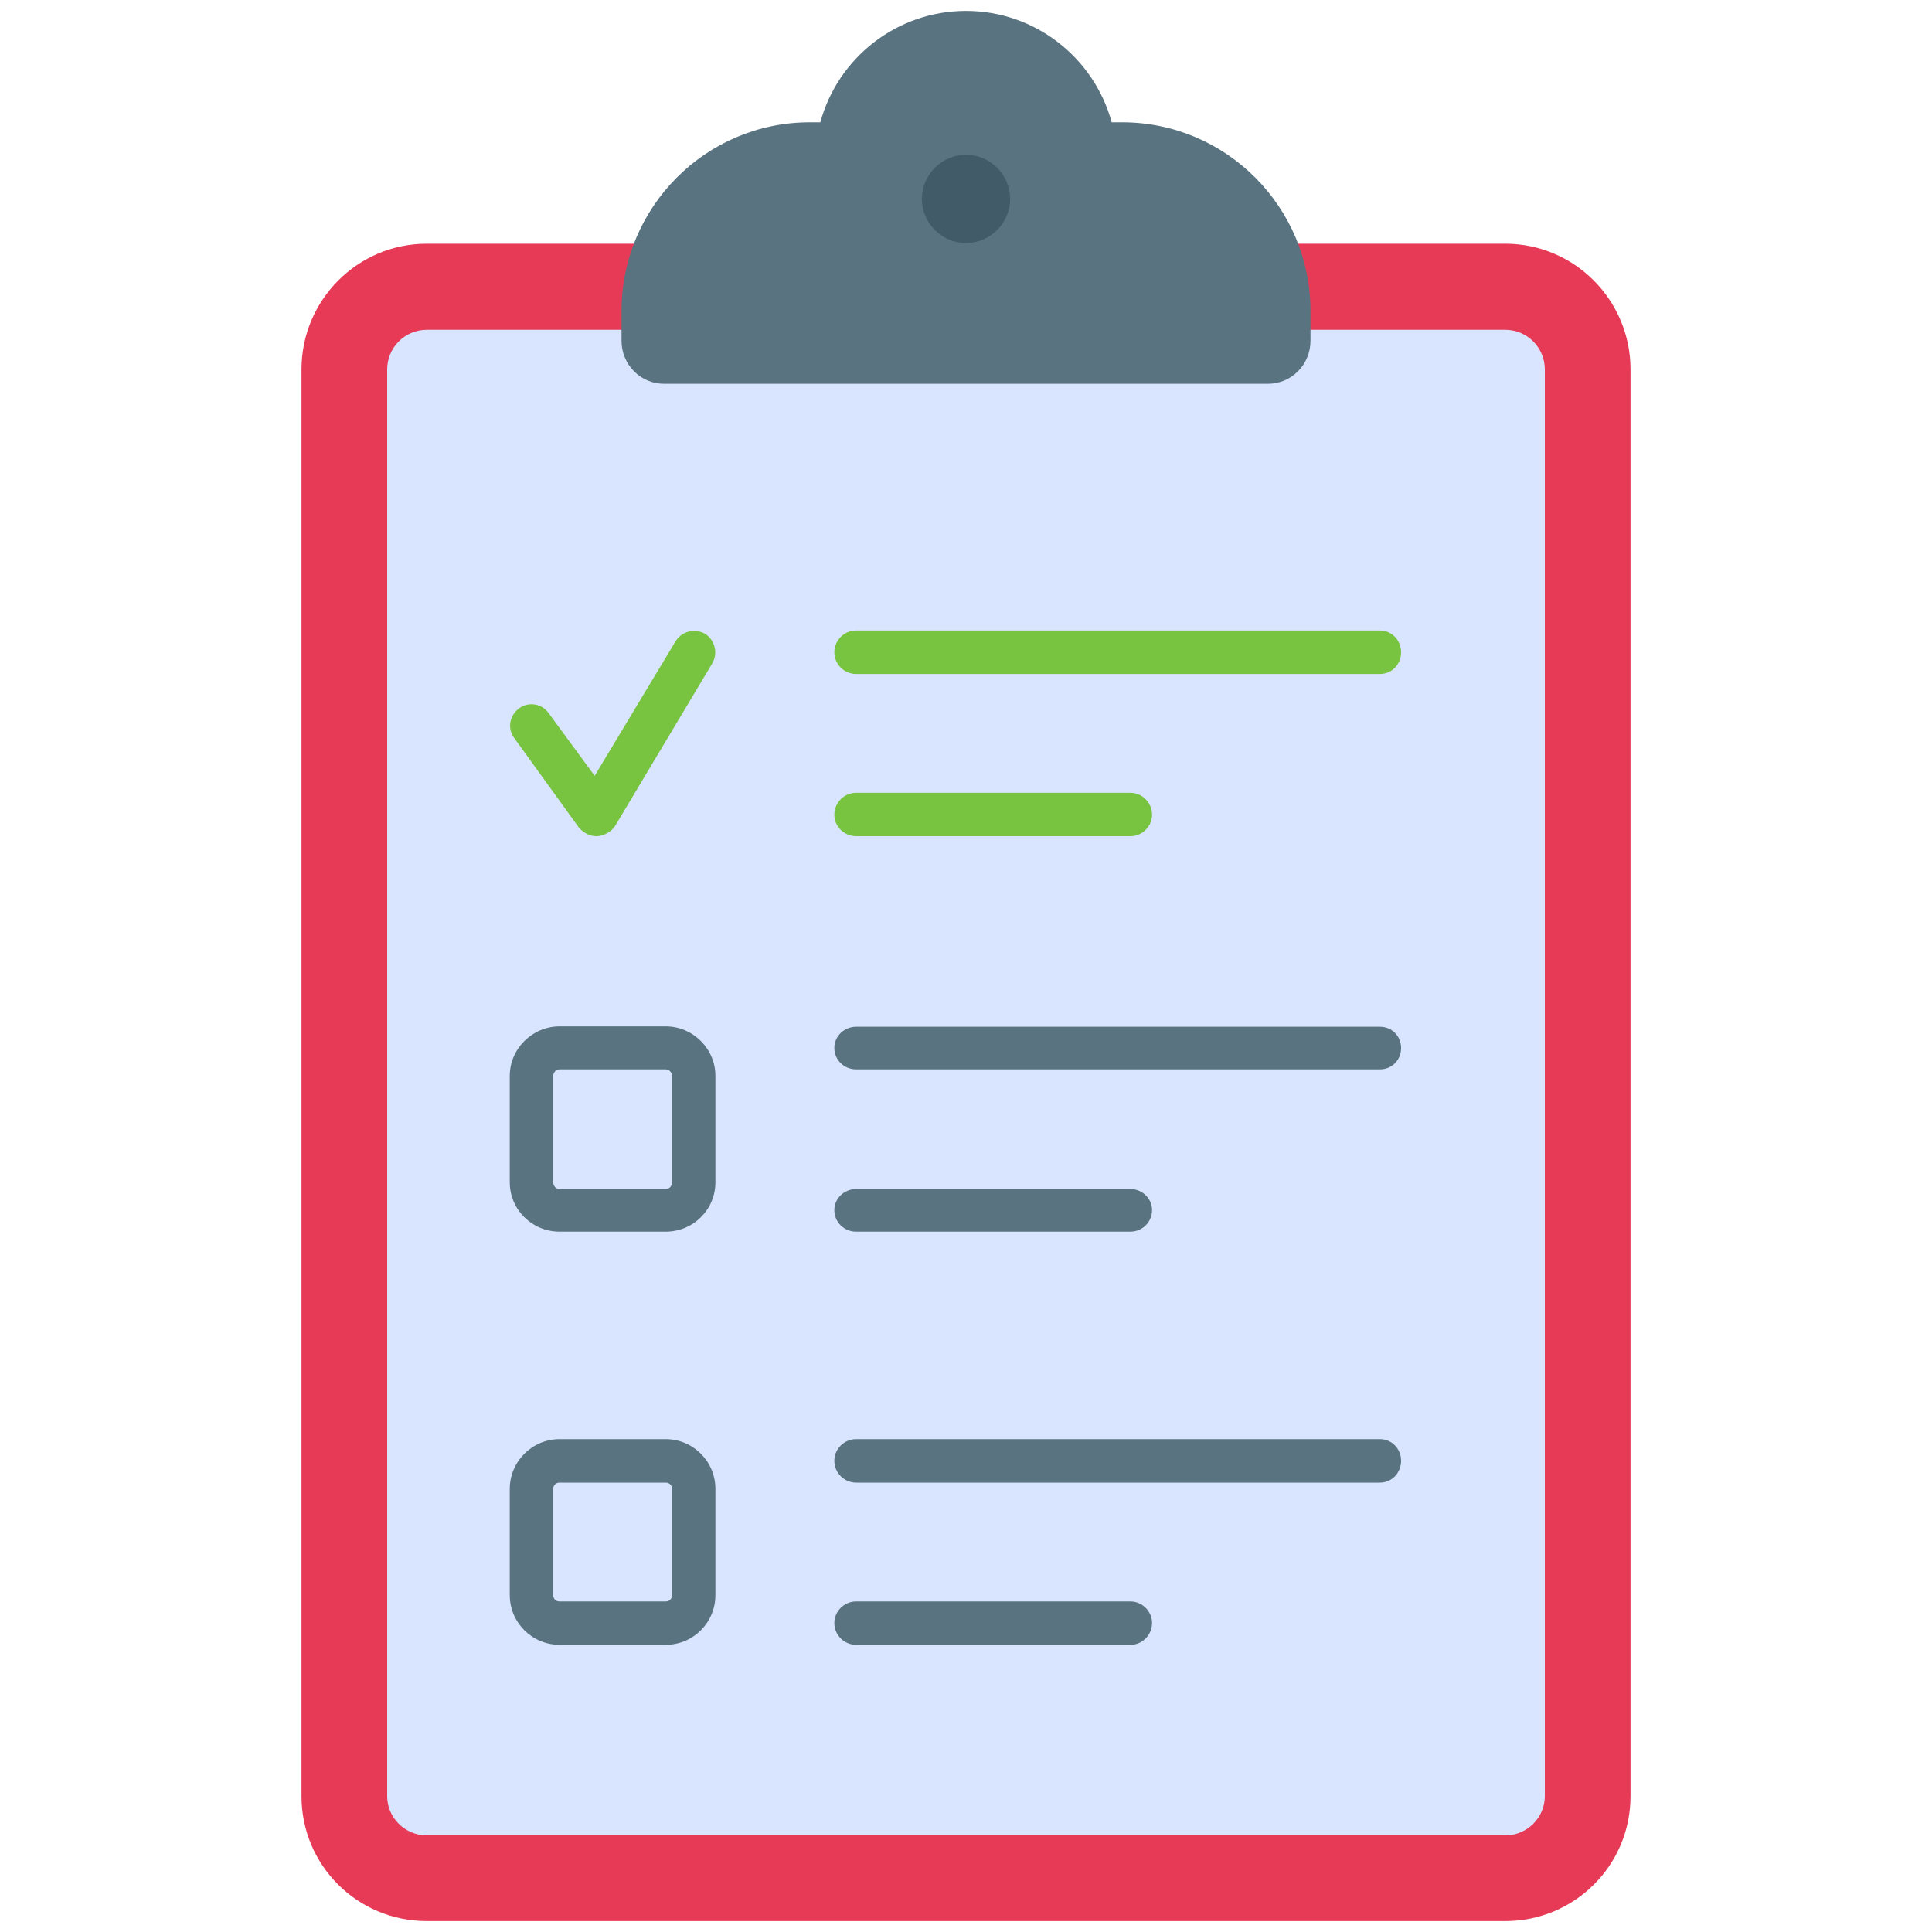 <?xml version="1.0" encoding="UTF-8"?>
<svg xmlns="http://www.w3.org/2000/svg" xmlns:xlink="http://www.w3.org/1999/xlink" width="20px" height="20px" viewBox="0 0 20 20" version="1.1">
<g id="surface1">
<path style=" stroke:none;fill-rule:nonzero;fill:rgb(85.098%,89.804%,100%);fill-opacity:1;" d="M 13.566 2.969 L 15.582 2.969 C 16.055 2.969 16.434 3.355 16.434 3.824 L 16.434 18.594 C 16.434 19.062 16.055 19.449 15.582 19.449 L 4.418 19.449 C 3.945 19.449 3.566 19.062 3.566 18.594 L 3.566 3.824 C 3.566 3.355 3.945 2.969 4.418 2.969 Z M 13.566 2.969 "/>
<path style=" stroke:none;fill-rule:nonzero;fill:rgb(35.294%,45.098%,50.196%);fill-opacity:1;" d="M 6.891 12.75 L 5.793 12.75 C 5.508 12.75 5.277 12.523 5.277 12.238 L 5.277 11.137 C 5.277 10.859 5.508 10.625 5.793 10.625 L 6.891 10.625 C 7.176 10.625 7.406 10.859 7.406 11.137 L 7.406 12.238 C 7.406 12.523 7.176 12.75 6.891 12.75 Z M 5.793 11.07 C 5.754 11.07 5.727 11.105 5.727 11.137 L 5.727 12.238 C 5.727 12.277 5.754 12.309 5.793 12.309 L 6.891 12.309 C 6.93 12.309 6.957 12.277 6.957 12.238 L 6.957 11.137 C 6.957 11.105 6.93 11.07 6.891 11.07 Z M 5.793 11.07 "/>
<path style=" stroke:none;fill-rule:nonzero;fill:rgb(90.196%,22.745%,34.118%);fill-opacity:1;" d="M 15.582 19.887 L 4.418 19.887 C 3.699 19.887 3.121 19.309 3.121 18.594 L 3.121 3.824 C 3.121 3.109 3.699 2.523 4.418 2.523 L 15.582 2.523 C 16.301 2.523 16.879 3.109 16.879 3.824 L 16.879 18.594 C 16.879 19.309 16.301 19.887 15.582 19.887 Z M 4.418 3.414 C 4.191 3.414 4.008 3.598 4.008 3.824 L 4.008 18.594 C 4.008 18.816 4.191 19 4.418 19 L 15.582 19 C 15.809 19 15.992 18.816 15.992 18.594 L 15.992 3.824 C 15.992 3.598 15.809 3.414 15.582 3.414 Z M 4.418 3.414 "/>
<path style=" stroke:none;fill-rule:nonzero;fill:rgb(35.294%,45.098%,50.196%);fill-opacity:1;" d="M 14.285 11.07 L 8.863 11.07 C 8.738 11.07 8.637 10.973 8.637 10.848 C 8.637 10.727 8.738 10.629 8.863 10.629 L 14.285 10.629 C 14.41 10.629 14.504 10.727 14.504 10.848 C 14.504 10.973 14.41 11.07 14.285 11.07 Z M 14.285 11.07 "/>
<path style=" stroke:none;fill-rule:nonzero;fill:rgb(35.294%,45.098%,50.196%);fill-opacity:1;" d="M 11.703 12.75 L 8.863 12.75 C 8.738 12.75 8.637 12.652 8.637 12.527 C 8.637 12.406 8.738 12.309 8.863 12.309 L 11.703 12.309 C 11.824 12.309 11.926 12.406 11.926 12.527 C 11.926 12.652 11.824 12.75 11.703 12.75 Z M 11.703 12.75 "/>
<path style=" stroke:none;fill-rule:nonzero;fill:rgb(47.059%,76.471%,25.098%);fill-opacity:1;" d="M 6.172 8.656 C 6.105 8.656 6.039 8.621 5.992 8.566 L 5.324 7.641 C 5.25 7.543 5.273 7.406 5.375 7.332 C 5.469 7.262 5.609 7.281 5.68 7.383 L 6.156 8.031 L 6.992 6.641 C 7.055 6.535 7.191 6.5 7.301 6.562 C 7.398 6.625 7.438 6.762 7.371 6.871 L 6.367 8.551 C 6.328 8.609 6.262 8.648 6.184 8.656 C 6.184 8.656 6.176 8.656 6.172 8.656 Z M 6.172 8.656 "/>
<path style=" stroke:none;fill-rule:nonzero;fill:rgb(47.059%,76.471%,25.098%);fill-opacity:1;" d="M 14.285 6.977 L 8.863 6.977 C 8.738 6.977 8.637 6.875 8.637 6.754 C 8.637 6.629 8.738 6.527 8.863 6.527 L 14.285 6.527 C 14.41 6.527 14.504 6.629 14.504 6.754 C 14.504 6.875 14.41 6.977 14.285 6.977 Z M 14.285 6.977 "/>
<path style=" stroke:none;fill-rule:nonzero;fill:rgb(47.059%,76.471%,25.098%);fill-opacity:1;" d="M 11.703 8.656 L 8.863 8.656 C 8.738 8.656 8.637 8.555 8.637 8.434 C 8.637 8.309 8.738 8.207 8.863 8.207 L 11.703 8.207 C 11.824 8.207 11.926 8.309 11.926 8.434 C 11.926 8.555 11.824 8.656 11.703 8.656 Z M 11.703 8.656 "/>
<path style=" stroke:none;fill-rule:nonzero;fill:rgb(35.294%,45.098%,50.196%);fill-opacity:1;" d="M 6.891 17.027 L 5.793 17.027 C 5.508 17.027 5.277 16.797 5.277 16.512 L 5.277 15.414 C 5.277 15.129 5.508 14.898 5.793 14.898 L 6.891 14.898 C 7.176 14.898 7.406 15.129 7.406 15.414 L 7.406 16.512 C 7.406 16.797 7.176 17.027 6.891 17.027 Z M 5.793 15.348 C 5.754 15.348 5.727 15.375 5.727 15.414 L 5.727 16.512 C 5.727 16.551 5.754 16.578 5.793 16.578 L 6.891 16.578 C 6.93 16.578 6.957 16.551 6.957 16.512 L 6.957 15.414 C 6.957 15.375 6.93 15.348 6.891 15.348 Z M 5.793 15.348 "/>
<path style=" stroke:none;fill-rule:nonzero;fill:rgb(35.294%,45.098%,50.196%);fill-opacity:1;" d="M 14.285 15.348 L 8.863 15.348 C 8.738 15.348 8.637 15.246 8.637 15.121 C 8.637 15 8.738 14.898 8.863 14.898 L 14.285 14.898 C 14.41 14.898 14.504 15 14.504 15.121 C 14.504 15.246 14.41 15.348 14.285 15.348 Z M 14.285 15.348 "/>
<path style=" stroke:none;fill-rule:nonzero;fill:rgb(35.294%,45.098%,50.196%);fill-opacity:1;" d="M 11.703 17.027 L 8.863 17.027 C 8.738 17.027 8.637 16.926 8.637 16.801 C 8.637 16.68 8.738 16.578 8.863 16.578 L 11.703 16.578 C 11.824 16.578 11.926 16.68 11.926 16.801 C 11.926 16.926 11.824 17.027 11.703 17.027 Z M 11.703 17.027 "/>
<path style=" stroke:none;fill-rule:nonzero;fill:rgb(35.294%,45.098%,50.196%);fill-opacity:1;" d="M 11.617 1.266 L 11.508 1.266 C 11.328 0.602 10.719 0.113 10 0.113 C 9.281 0.113 8.672 0.602 8.492 1.266 L 8.383 1.266 C 7.305 1.266 6.434 2.145 6.434 3.219 L 6.434 3.527 C 6.434 3.773 6.629 3.973 6.875 3.973 L 13.125 3.973 C 13.371 3.973 13.566 3.773 13.566 3.527 L 13.566 3.219 C 13.566 2.145 12.695 1.266 11.617 1.266 Z M 11.617 1.266 "/>
<path style=" stroke:none;fill-rule:nonzero;fill:rgb(25.882%,35.686%,40.784%);fill-opacity:1;" d="M 10.457 2.059 C 10.457 2.309 10.25 2.516 10 2.516 C 9.75 2.516 9.543 2.309 9.543 2.059 C 9.543 1.809 9.75 1.602 10 1.602 C 10.25 1.602 10.457 1.809 10.457 2.059 Z M 10.457 2.059 "/>
</g>
</svg>
